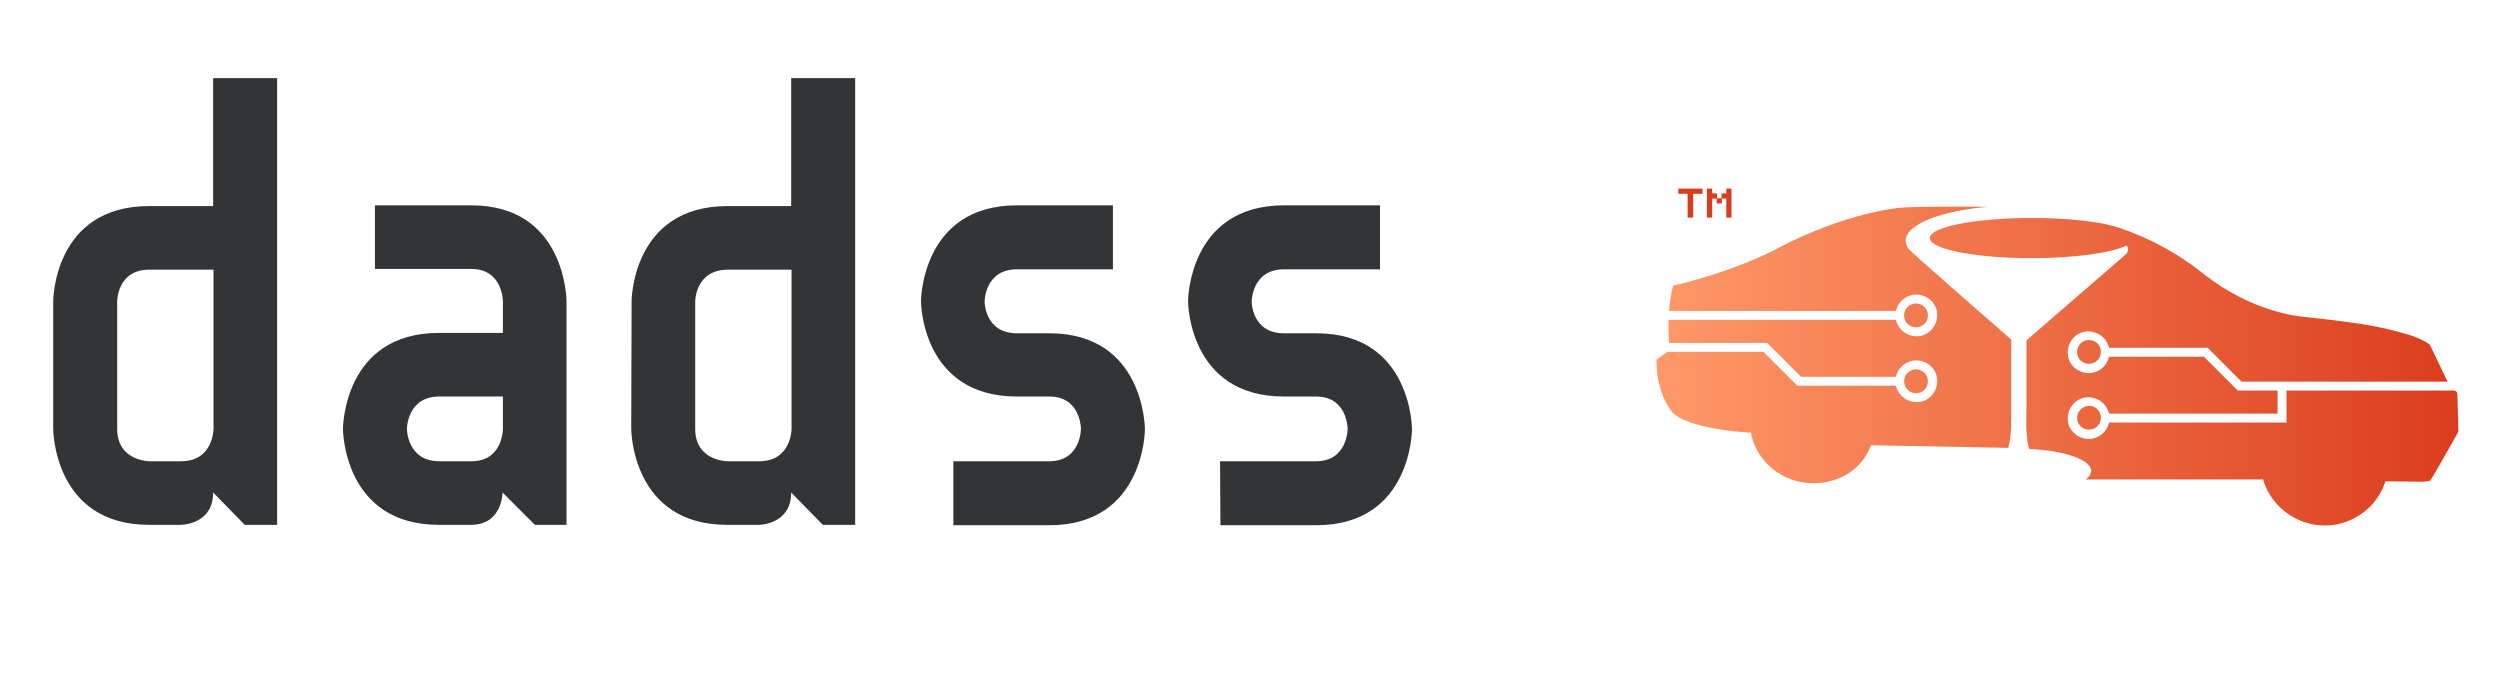 <?xml version="1.0" encoding="utf-8"?>
<!-- Generator: Adobe Illustrator 25.4.1, SVG Export Plug-In . SVG Version: 6.00 Build 0)  -->
<svg version="1.1" id="Layer_1" xmlns="http://www.w3.org/2000/svg" xmlns:xlink="http://www.w3.org/1999/xlink" x="0px" y="0px"
	 viewBox="0 0 672.1 182.2" style="enable-background:new 0 0 672.1 182.2;" xml:space="preserve">
<style type="text/css">
	.st0{fill:url(#SVGID_1_);}
	.st1{fill:#DA3D1D;}
	.st2{fill:#333436;}
</style>
<linearGradient id="SVGID_1_" gradientUnits="userSpaceOnUse" x1="445.3" y1="98.408" x2="660.9" y2="98.408">
	<stop  offset="0" style="stop-color:#FF9969"/>
	<stop  offset="1" style="stop-color:#DA3D1D"/>
</linearGradient>
<path class="st0" d="M511.9,102.5c0,1.8,1.4,3.2,3.2,3.2l0,0c1.8,0,3.2-1.4,3.2-3.2l0,0l0,0c0-1.8-1.4-3.2-3.2-3.2l0,0
	C513.3,99.3,511.9,100.7,511.9,102.5z M511.9,84.8c0,1.8,1.4,3.2,3.2,3.2l0,0c1.8,0,3.2-1.4,3.2-3.2l0,0c0-1.8-1.4-3.2-3.2-3.2l0,0
	C513.3,81.6,511.9,83,511.9,84.8z M558.4,94.6c0,1.8,1.4,3.2,3.2,3.2l0,0c1.8,0,3.2-1.4,3.2-3.2l0,0c0-1.8-1.4-3.2-3.2-3.2l0,0l0,0
	C559.8,91.4,558.4,92.9,558.4,94.6L558.4,94.6z M558.4,112.3c0,1.8,1.4,3.2,3.2,3.2l0,0c1.8,0,3.2-1.4,3.2-3.2l0,0l0,0
	c0-1.8-1.4-3.2-3.2-3.2l0,0l0,0C559.8,109.2,558.4,110.6,558.4,112.3z M539.9,120.4l-36.9-0.7c-2.3,6.2-8.2,10.2-15.5,10.2
	c-8.5,0-15.5-6-16.8-13.7l-0.5,0.1c0,0-16.9-0.9-20.8-5.7c-3.2-4-3.9-10.3-3.9-10.3l-0.2-3.6l3-2.1h25.8l9.1,9.1h26.5
	c0.7,3,3.7,4.9,6.7,4.3s4.9-3.7,4.3-6.7c-0.6-3-3.7-4.9-6.7-4.3c-2.1,0.5-3.8,2.1-4.3,4.3h-25.5l-9.1-9.1h-26.4
	c-0.1-1.8-0.2-4.3-0.1-6.2h61.1c0.7,3,3.7,4.9,6.7,4.3c3-0.7,4.9-3.7,4.3-6.7c-0.6-3-3.7-4.9-6.7-4.3c-2.1,0.5-3.8,2.1-4.3,4.3h-61
	c0.2-2.3,0.5-4.6,1.1-6.8c0,0,15.8-3.4,29.2-10.6c5.2-2.8,18.5-8.7,31.3-10.3c3.7-0.4,16-0.4,24.3-0.3c-12.8,1-22.3,4.8-22.3,9.1
	c0.1,1,0.5,2,1.2,2.6c0,0.2,20.5,18.2,27.2,24c0,7.4,0,17.3,0,17.8C540.7,113.2,540.8,117.2,539.9,120.4z M660.6,105.7
	c0.1,0.6,0.3,10.4,0.3,10.4s-6.5,11.6-7.3,12.7c-0.5,0.8-0.9,0.6-2.8,0.7l-9.5-0.1c-2.9,9-12.6,14-21.7,11
	c-5.4-1.8-9.6-6.1-11.2-11.5h-3.9h-43.8c0.8-0.5,1.4-1.3,1.5-2.3c0-3-7.2-5.5-16.7-5.9c-0.9-3.3-0.8-7.3-0.7-11.4
	c0-0.6,0-10.4,0-17.8l26.8-23.2l0,0c0.3-0.3,0.4-0.7,0.5-1.2c0-0.4-0.1-0.8-0.4-1.1c-4.1,2-14,3.4-25.4,3.4
	c-15.2,0-27.5-2.4-27.5-5.4s12.3-5.4,27.5-5.4c9.8,0,18.5,1,23.3,2.6l0,0c8.1,2.7,15.7,6.8,22.4,12.1c13.4,10.8,26.7,11.8,26.7,11.8
	s9.5,1,15.5,1.9c4.6,0.7,9.2,1.7,13.7,3.1c1.9,0.6,3.7,1.4,5.3,2.5l4.8,10h-55.4l-9.1-9.1H567c-0.7-3-3.7-4.9-6.7-4.3
	s-4.9,3.7-4.3,6.7c0.6,3,3.7,4.9,6.7,4.3c2.1-0.5,3.8-2.1,4.3-4.3h25.5l9.1,9.1h10.7v6.2H567c-0.7-3-3.7-4.9-6.7-4.3
	c-3,0.7-4.9,3.7-4.3,6.7c0.6,3,3.7,4.9,6.7,4.3c2.1-0.5,3.8-2.1,4.3-4.3h47.7V105h44.9l0,0C659.6,104.9,660.5,105.1,660.6,105.7
	L660.6,105.7z"/>
<path class="st1" d="M455.2,52.1v6.4h-1.5v-6.4h-2.5v-1.4h6.5v1.4H455.2z"/>
<path class="st1" d="M464.1,58.5v-5.1h-1.2v1.3h-1.4v-1.3h-1.2v5.1h-1.4v-7.8h1.4V52h1.3v1.3h1.2V52h1.3v-1.3h1.4v7.8H464.1z"/>
<path class="st2" d="M14.3,81c0,0,0-25.6,25.8-25.6h17.2V21h17.2v120.1h-8.7l-8.5-8.7c0,8.7-8.7,8.7-8.7,8.7h-8.5
	c-25.8,0-25.8-25.8-25.8-25.8V81z M31.5,81v34.3c0,8.7,8.7,8.7,8.7,8.7h8.5c8.7,0,8.7-8.7,8.7-8.7V72.5H40.1
	C31.5,72.5,31.5,81,31.5,81z M126.7,55.2c25.6,0,25.6,25.8,25.6,25.8v60.1h-8.5l-8.7-8.7c0,0,0,8.7-8.5,8.7H118
	c-25.8,0-25.8-25.8-25.8-25.8s0-25.8,25.8-25.8h17.2V81c0,0,0-8.7-8.5-8.7h-25.9V55.2H126.7z M135.2,115.3v-8.7h-17.1
	c-8.7,0-8.7,8.7-8.7,8.7s0,8.7,8.7,8.7h8.7C135.2,124,135.2,115.3,135.2,115.3L135.2,115.3z M169.8,81c0,0,0-25.6,25.8-25.6h17.1V21
	h17.2v120.1h-8.7l-8.5-8.7c0,8.7-8.7,8.7-8.7,8.7h-8.5c-25.8,0-25.8-25.8-25.8-25.8L169.8,81z M186.9,81v34.3c0,8.7,8.7,8.7,8.7,8.7
	h8.5c8.7,0,8.7-8.7,8.7-8.7V72.5h-17.1C186.9,72.5,186.9,81,186.9,81L186.9,81z M256.3,124h25.8c8.5,0,8.5-8.7,8.5-8.7
	s0-8.7-8.5-8.7h-8.7c-25.8,0-25.8-25.6-25.8-25.6s0-25.8,25.8-25.8h25.8v17.2h-25.8c-8.7,0-8.7,8.7-8.7,8.7s0,8.5,8.7,8.5h8.7
	c25.7,0,25.7,25.8,25.7,25.8s0,25.8-25.7,25.8h-25.8V124z M328,124h25.8c8.5,0,8.5-8.7,8.5-8.7s0-8.7-8.5-8.7h-8.6
	c-25.8,0-25.8-25.6-25.8-25.6s0-25.8,25.8-25.8H371v17.2h-25.8c-8.7,0-8.7,8.7-8.7,8.7s0,8.5,8.7,8.5h8.7
	c25.7,0,25.7,25.8,25.7,25.8s0,25.8-25.7,25.8h-25.8L328,124z"/>
</svg>

